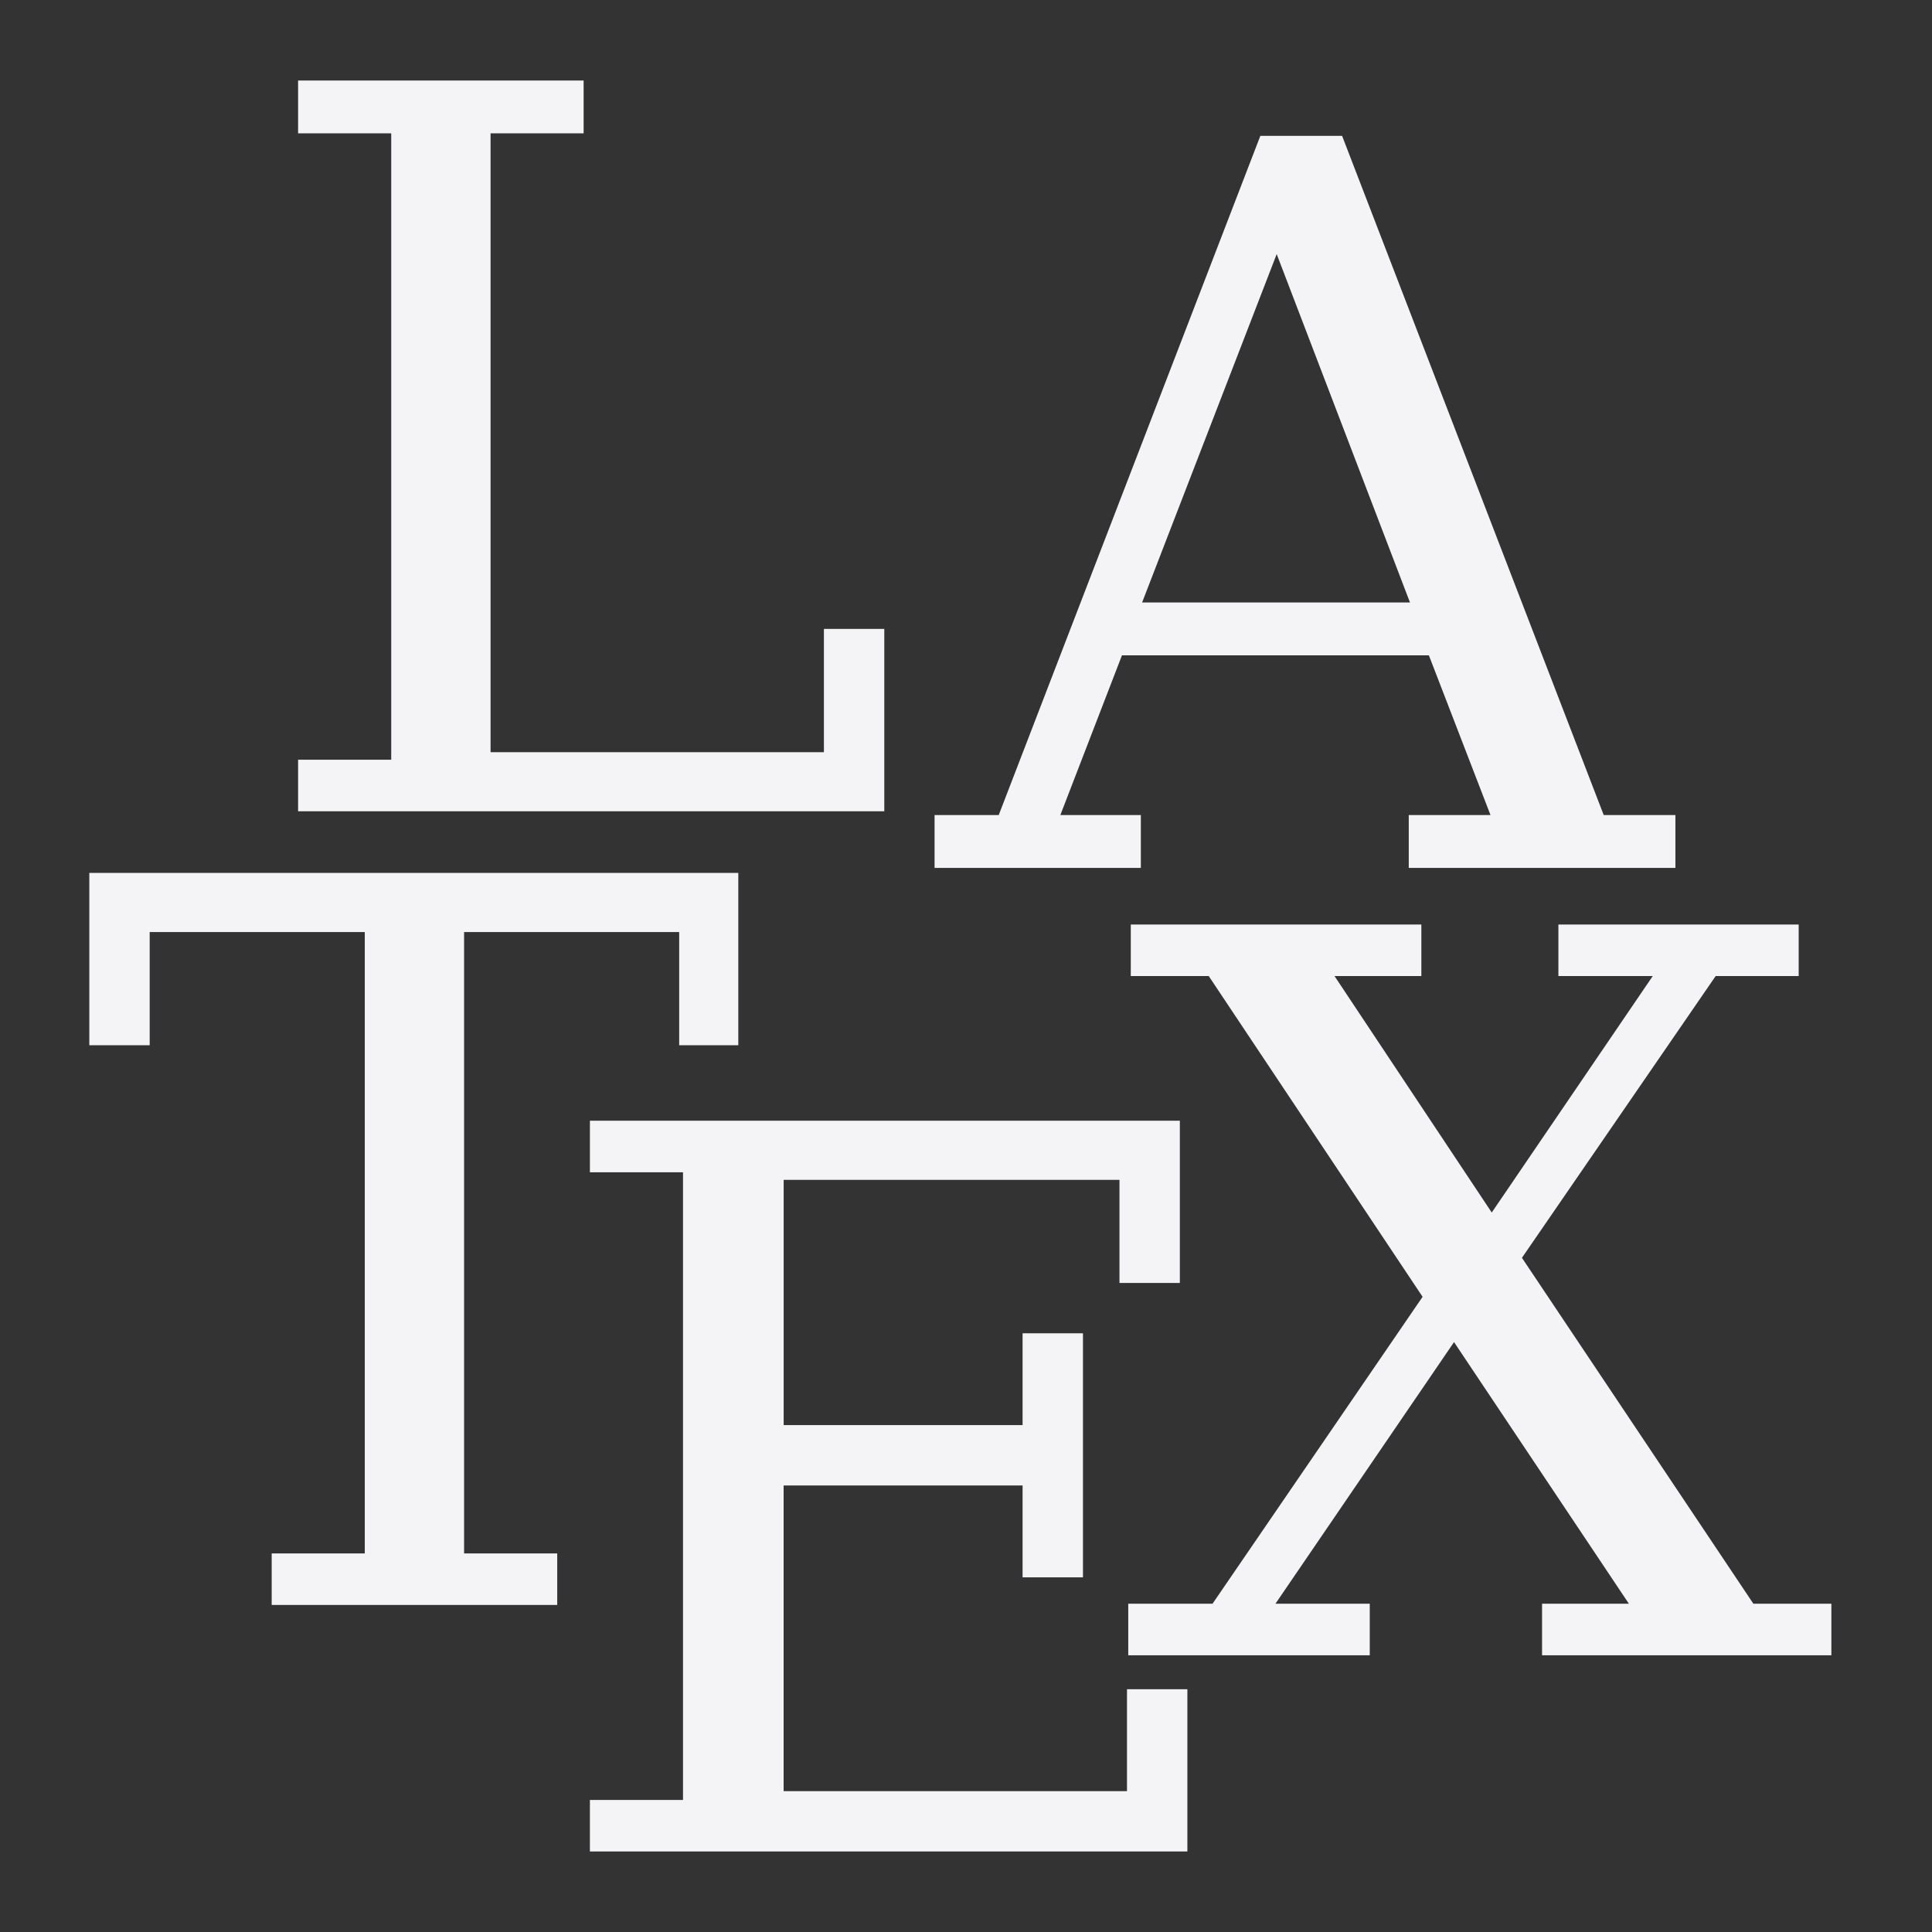<svg xmlns="http://www.w3.org/2000/svg" width="48" height="48">
    <rect width="100%" height="100%" fill="#333333" stroke="none"/>
    <path d="M7.406 2v1.313H9.72v15.562H7.406v1.281H21.97v-4.531h-1.5v3.063h-8.282V3.313H14.5V2H7.406zm23.907 1.375-6.5 16.875h-1.594v1.313h5.125V20.25h-2l1.531-3.969H35.5l1.531 3.969H35v1.313h6.625V20.25h-1.781l-6.5-16.875h-2.032zm.406 2.938 3.312 8.656h-6.656l3.344-8.656zm-29.5 15.375v4.28h1.5v-2.812h5.344v15.438H6.75v1.281h7.094v-1.281H11.53V23.156h5.344v2.813h1.469v-4.282H2.219zm25.875 1.28v1.282h1.937l5.313 7.969-5.219 7.625h-2.094v1.281h6v-1.281h-2.343l4.437-6.5 4.344 6.5h-2.157v1.281H45.5v-1.281h-1.938l-5.75-8.594 4.813-7h2.063v-1.281h-5.97v1.281h2.344l-4 5.875-3.906-5.875h2.157v-1.281h-7.22zm-13.438 4.876v1.281h2.313v15.594h-2.313V46H29.5v-4.031H28V44.5h-8.531v-7.594h5.937v2.282h1.5v-6.063h-1.5v2.281H19.47v-6.093h8.343v2.562h1.5v-4.031H14.656z" fill="#f4f4f7"/>
</svg>
